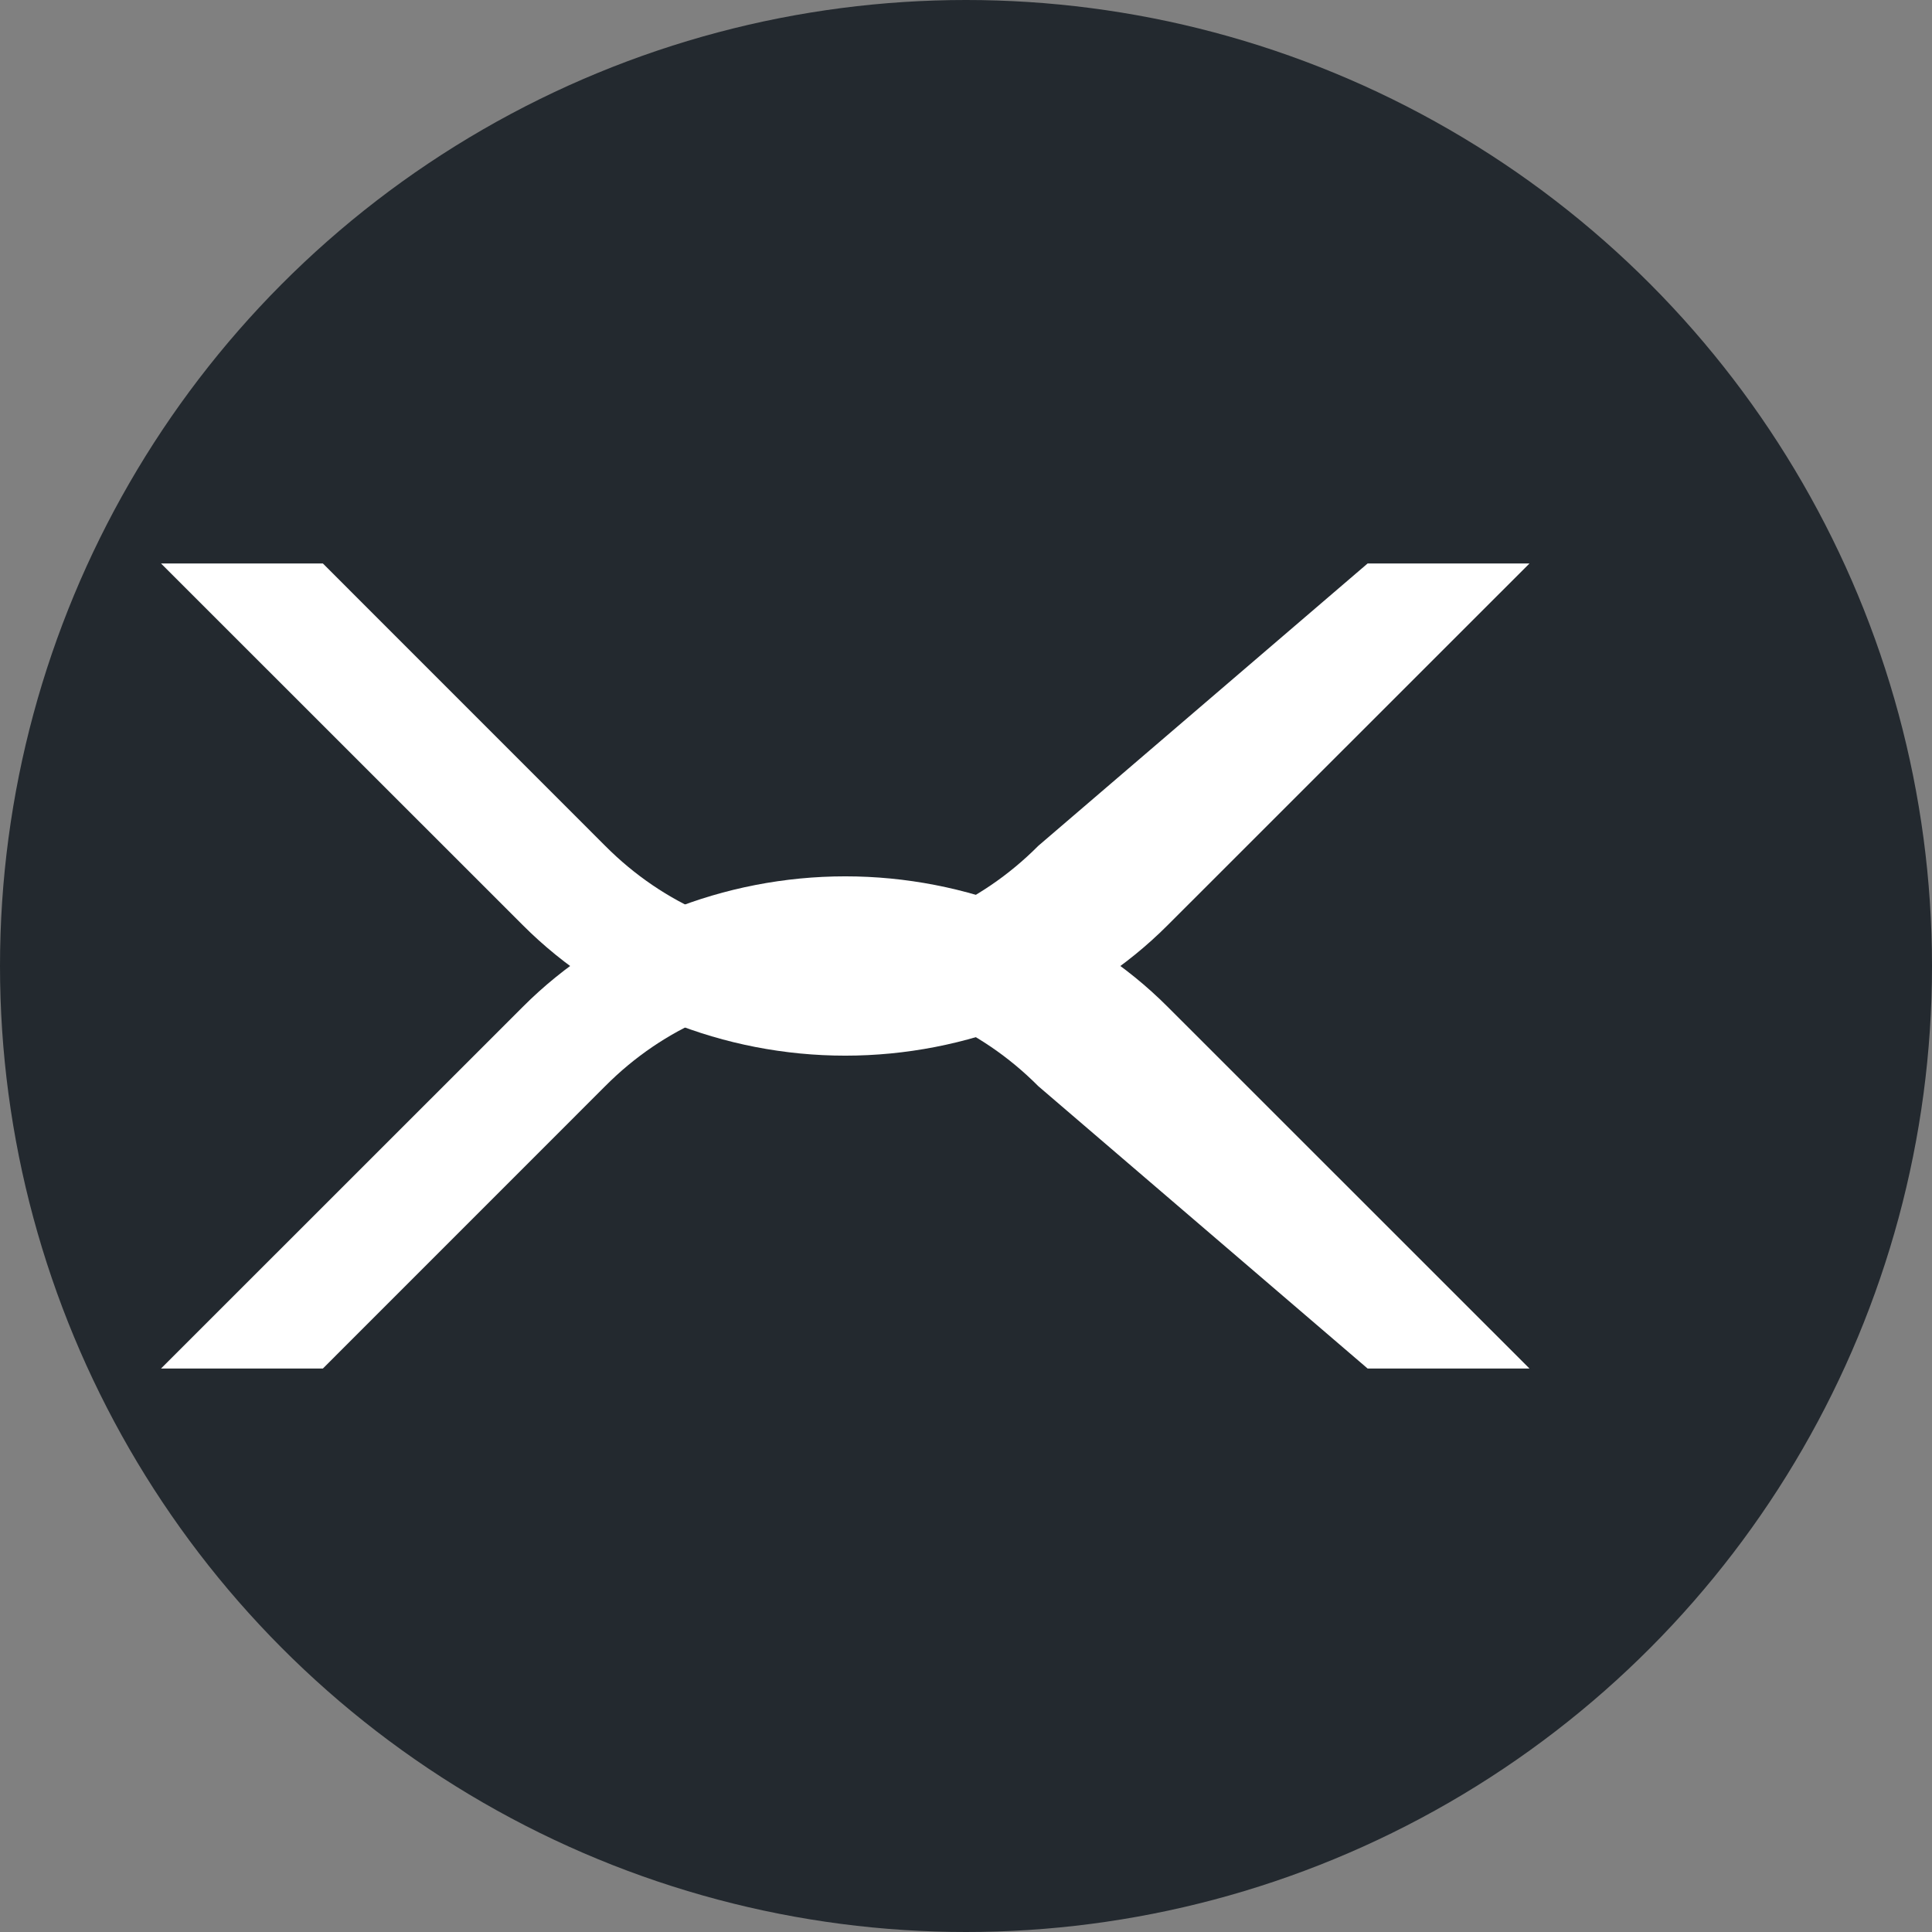 <?xml version="1.0" encoding="UTF-8"?>
<svg width="32" height="32" viewBox="0 0 32 32" fill="none" xmlns="http://www.w3.org/2000/svg">
  <rect x="0" y="0" width="32" height="32" fill="#808080" stroke="none"/>
  <circle cx="16" cy="16" r="16" fill="#23292F"/>
  <path d="M22.652 9.333H25.333L19.342 15.322C17.964 16.705 16.009 17.485 14 17.485C11.991 17.485 10.036 16.705 8.658 15.322L2.667 9.333H5.348L10.024 14.01C10.995 14.987 12.28 15.535 13.611 15.535C14.942 15.535 16.226 14.987 17.197 14.01L22.652 9.333Z" fill="white"/>
  <path d="M5.348 22.667H2.667L8.658 16.678C10.036 15.295 11.991 14.515 14 14.515C16.009 14.515 17.964 15.295 19.342 16.678L25.333 22.667H22.652L17.197 17.99C16.226 17.013 14.942 16.465 13.611 16.465C12.28 16.465 10.995 17.013 10.024 17.99L5.348 22.667Z" fill="white"/>
</svg>

